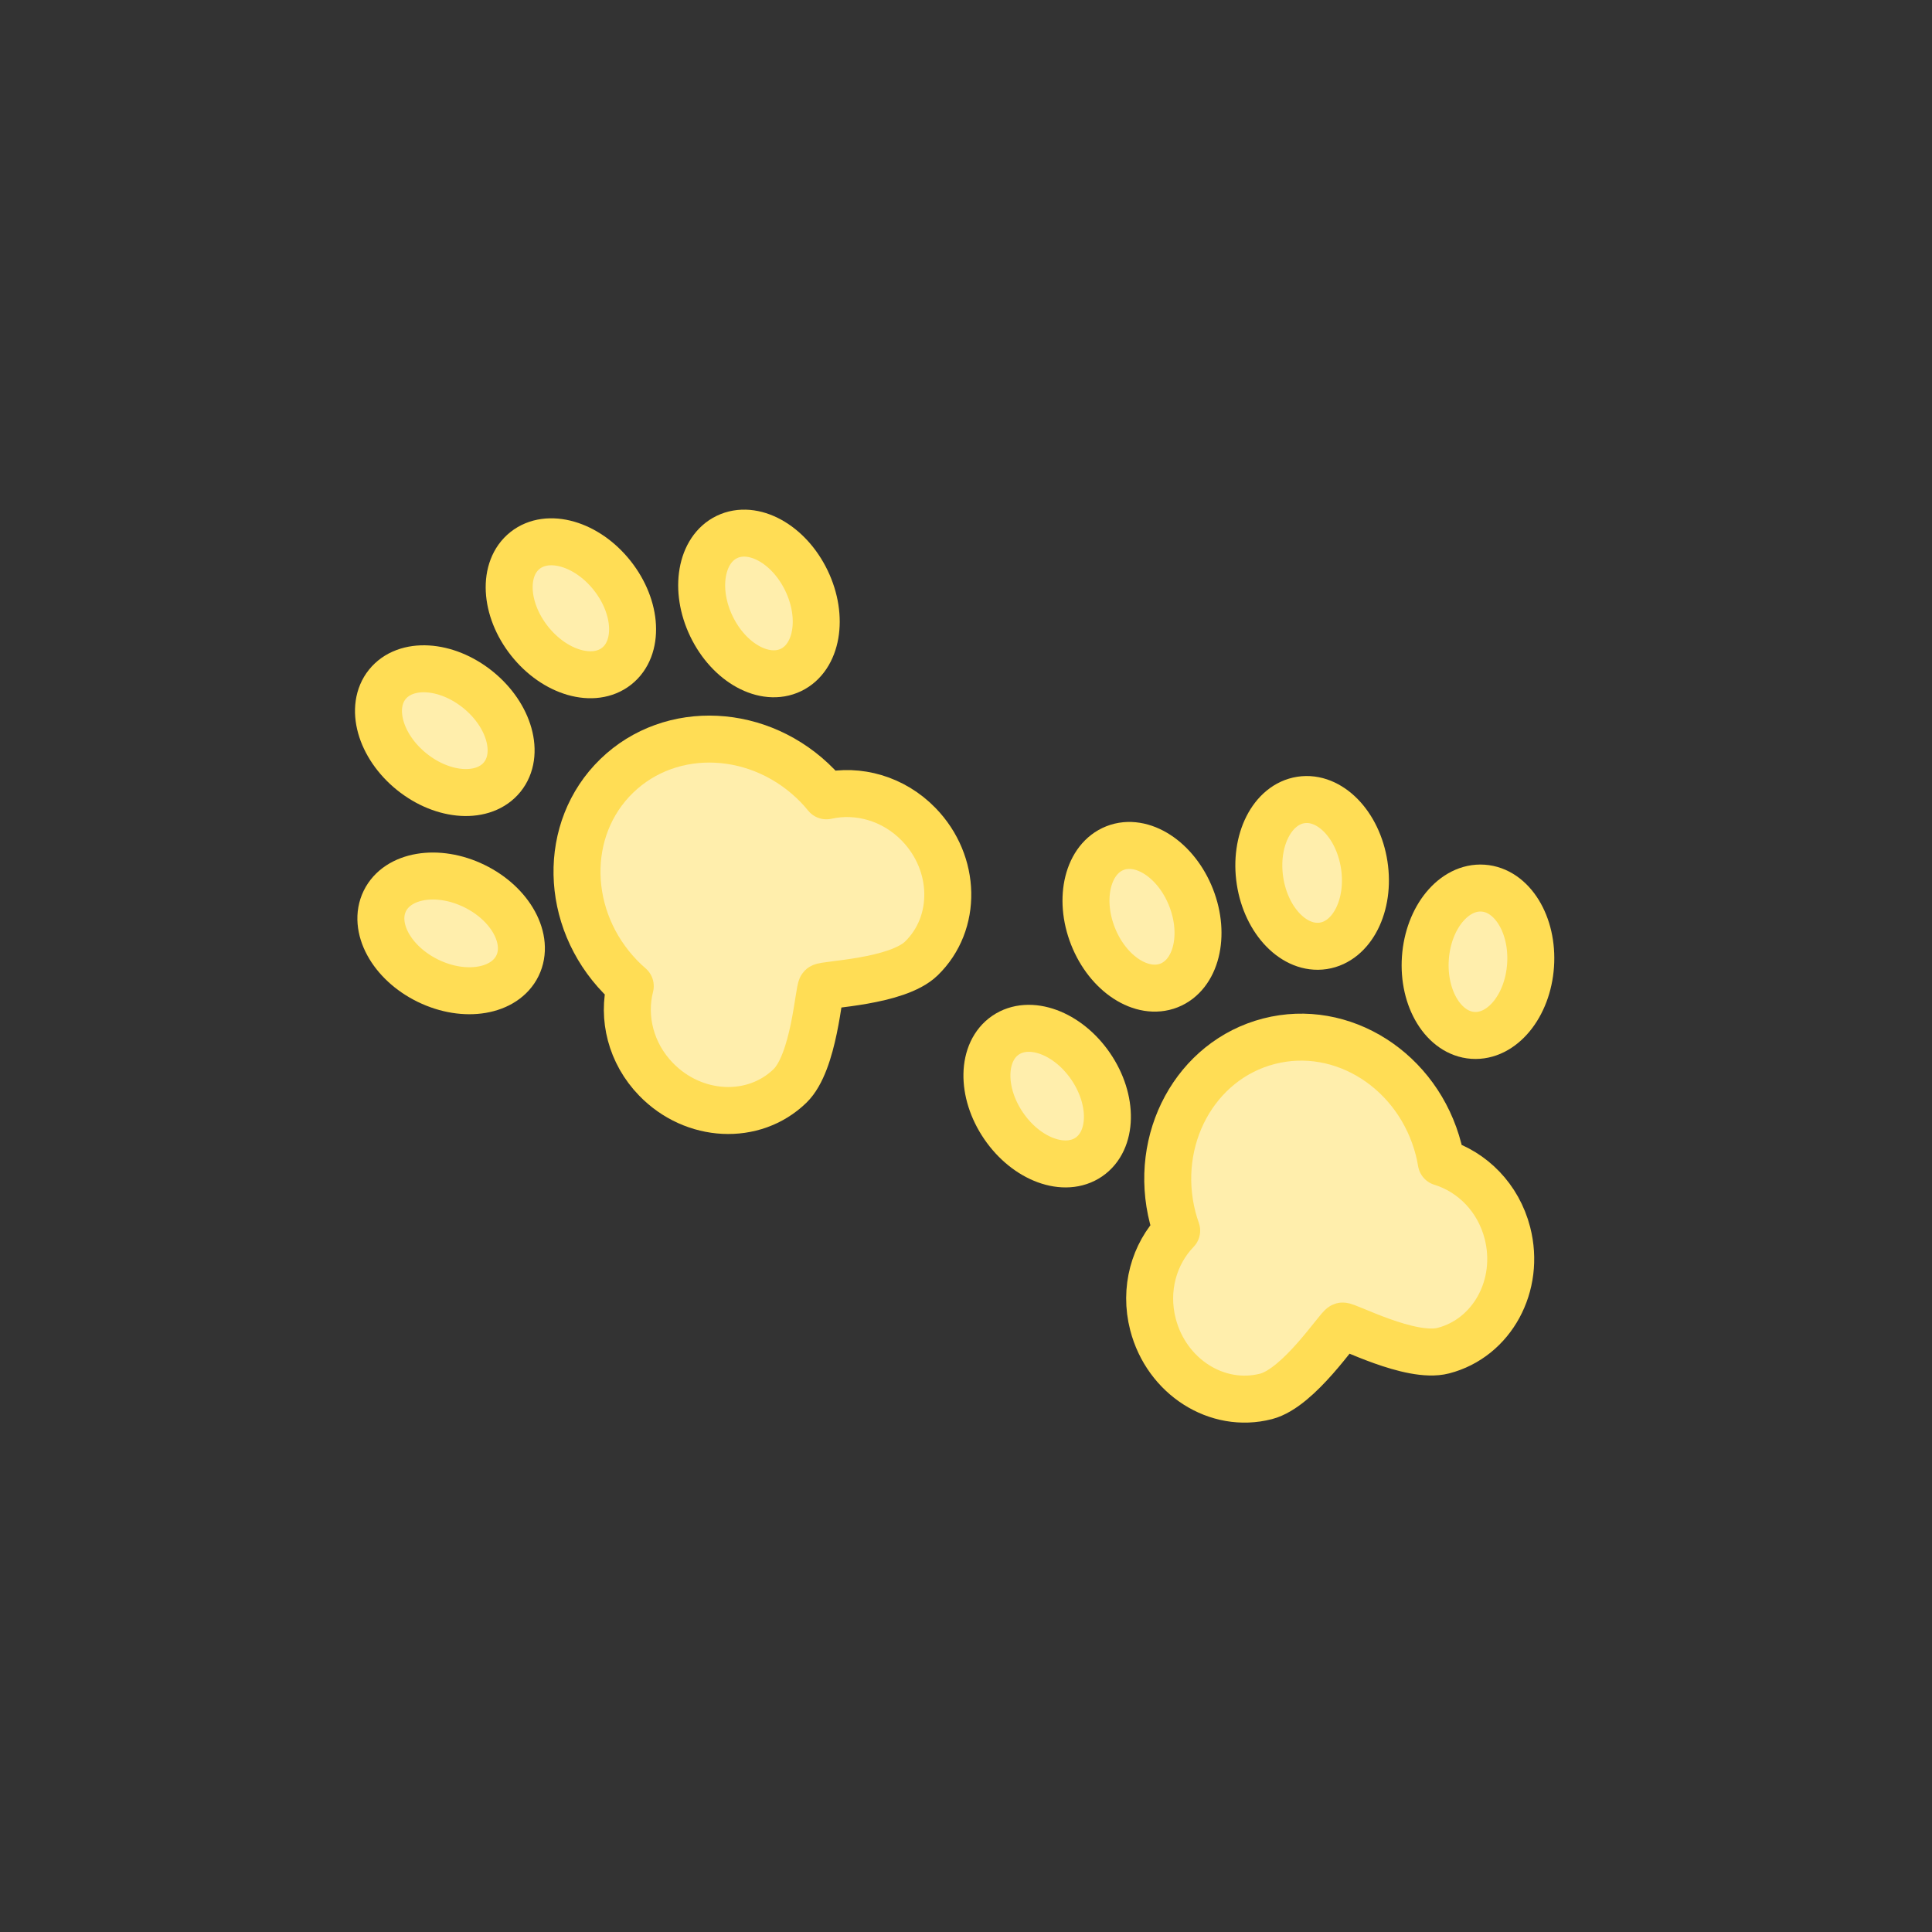 <svg width="329" height="329" viewBox="0 0 329 329" fill="none" xmlns="http://www.w3.org/2000/svg">
<rect x="0" y="0" width="329" height="329" fill="#333333" stroke="none"/>
<g clip-path="url(#clip0_163_2881)">
<path d="M63.717 155.411C63.717 155.411 67.103 164.059 68.522 164.847C69.941 165.634 80 169.145 80.964 168.588C81.928 168.031 88.611 165.137 88.611 165.137L87.978 154.578L78.427 149.167L67.424 150.7L63.717 155.411Z" fill="#FFEEAC"/>
<path d="M64.679 123.687L68.788 131.918L78.848 135.428L85.354 131.671L85.946 124.903L79.491 117.063L68.569 113.729L64.679 123.687Z" fill="#FFEEAC"/>
<path d="M88.895 97.174L87.526 107.604L94.276 112.061L99.635 114.108L107.245 110.036L105.796 102.518L100.482 94.983C100.482 94.983 96.365 92.861 95.401 93.417C94.437 93.974 88.895 97.174 88.895 97.174Z" fill="#FFEEAC"/>
<path d="M118.493 93.901L120.75 104.488C120.75 104.488 126.658 113.608 127.798 113.914C128.939 114.219 137.597 113.076 137.597 113.076L138.28 103.685L133.261 92.766L125.139 90.386L118.493 93.901Z" fill="#FFEEAC"/>
<path d="M98.421 143.728C98.597 144.59 99.584 156.873 99.584 156.873L106.53 166.679L108.722 178.267L116.215 186.793L127.887 188.087L137.415 180.659L139.367 169.57L156.915 164.902C156.915 164.902 163.697 153.274 163.039 152.69C162.381 152.106 157.491 139.185 157.491 139.185C157.491 139.185 143.315 133.553 141.424 135.287C141.424 135.287 130.537 124.222 119.849 126.858C109.16 129.494 101.662 135.429 101.662 135.429L98.421 143.728Z" fill="#FFEEAC"/>
<path d="M168.269 179.555C168.269 179.555 169.941 190.8 170.841 191.244C171.74 191.689 180.364 198.278 180.364 198.278C180.364 198.278 188.53 195.17 188.354 194.307C188.178 193.445 186.617 184.064 186.617 184.064L181.089 175.045L168.269 179.555Z" fill="#FFEEAC"/>
<path d="M186.317 147.927L186.543 160.007L196.141 168.282L204.101 157.581L201.373 149.517L194.687 144.059L186.317 147.927Z" fill="#FFEEAC"/>
<path d="M216.342 139.268C216.519 140.13 215.058 153.184 215.058 153.184L222.996 160.811L231.051 155.84L231.687 143.584L224.991 135.882L216.342 139.268Z" fill="#FFEEAC"/>
<path d="M245.363 153.36L243.281 166.45L246.427 175.238L252.194 175.764L261.368 166.611C261.368 166.611 260.643 158.676 260.225 157.953C259.808 157.23 254.29 150.455 254.29 150.455L245.363 153.36Z" fill="#FFEEAC"/>
<path d="M199.977 192.737C201.055 195.922 201.225 209.368 201.225 209.368C201.225 209.368 195.99 219.78 196.065 221.022C196.139 222.265 199.879 232.637 199.879 232.637L208.947 238.326L218.023 237.906L229.394 225.879L244.636 230.574C244.636 230.574 254.87 226.593 256.36 220.27C257.851 213.947 254.668 204.539 254.668 204.539L245.321 198.368L240.33 185.826C240.33 185.826 228.292 172.212 219.746 175.218C211.199 178.225 198.613 188.704 199.977 192.737Z" fill="#FFEEAC"/>
<path d="M140.725 135.521C140.252 134.944 139.762 134.376 139.232 133.83C129.6 123.903 114.281 123.144 105.016 132.134C95.751 141.124 96.049 156.459 105.681 166.385C106.211 166.932 106.765 167.438 107.327 167.929C105.96 173.263 107.392 179.337 111.717 183.794C118.138 190.412 128.351 190.918 134.527 184.924C138.687 180.888 139.387 168.576 139.897 168.081C140.407 167.586 152.735 167.257 156.895 163.22C163.071 157.227 162.872 147.004 156.451 140.386C152.126 135.929 146.099 134.315 140.725 135.521Z" stroke="#FFDD55" stroke-width="8" stroke-miterlimit="10" stroke-linecap="round" stroke-linejoin="round"/>
<path d="M85.531 132.31C88.641 128.449 86.781 121.789 81.376 117.435C75.972 113.08 69.069 112.68 65.958 116.541C62.848 120.402 64.708 127.062 70.112 131.416C75.517 135.77 82.42 136.171 85.531 132.31Z" stroke="#FFDD55" stroke-width="8" stroke-miterlimit="10" stroke-linecap="round" stroke-linejoin="round"/>
<path d="M88.123 164.446C90.293 159.989 86.993 153.912 80.753 150.875C74.513 147.837 67.695 148.988 65.525 153.445C63.355 157.903 66.654 163.979 72.895 167.017C79.135 170.055 85.953 168.904 88.123 164.446Z" stroke="#FFDD55" stroke-width="8" stroke-miterlimit="10" stroke-linecap="round" stroke-linejoin="round"/>
<path d="M137.33 98.87C134.319 92.616 128.257 89.29 123.79 91.441C119.323 93.592 118.143 100.405 121.154 106.658C124.165 112.912 130.227 116.238 134.694 114.087C139.161 111.936 140.341 105.123 137.33 98.87Z" stroke="#FFDD55" stroke-width="8" stroke-miterlimit="10" stroke-linecap="round" stroke-linejoin="round"/>
<path d="M105.018 113.434C108.904 110.356 108.561 103.45 104.251 98.01C99.942 92.569 93.298 90.655 89.412 93.733C85.525 96.811 85.868 103.717 90.178 109.158C94.488 114.598 101.132 116.513 105.018 113.434Z" stroke="#FFDD55" stroke-width="8" stroke-miterlimit="10" stroke-linecap="round" stroke-linejoin="round"/>
<path d="M245.435 197.931C245.309 197.195 245.164 196.459 244.974 195.722C241.518 182.329 228.582 174.088 216.082 177.314C203.582 180.54 196.251 194.012 199.708 207.405C199.898 208.142 200.128 208.856 200.374 209.561C196.546 213.52 194.784 219.505 196.336 225.519C198.641 234.448 207.264 239.942 215.598 237.791C221.21 236.343 227.913 225.991 228.6 225.814C229.288 225.636 240.163 231.451 245.775 230.003C254.109 227.852 258.996 218.87 256.692 209.942C255.139 203.928 250.7 199.542 245.435 197.931Z" stroke="#FFDD55" stroke-width="8" stroke-miterlimit="10" stroke-linecap="round" stroke-linejoin="round"/>
<path d="M202.825 152.832C200.284 146.373 194.484 142.609 189.87 144.424C185.256 146.239 183.576 152.947 186.117 159.406C188.659 165.865 194.459 169.629 199.073 167.814C203.686 165.998 205.366 159.291 202.825 152.832Z" stroke="#FFDD55" stroke-width="8" stroke-miterlimit="10" stroke-linecap="round" stroke-linejoin="round"/>
<path d="M185.417 197.032C189.509 194.233 189.649 187.319 185.731 181.591C181.812 175.862 175.318 173.488 171.226 176.287C167.134 179.087 166.993 186 170.912 191.728C174.831 197.457 181.325 199.831 185.417 197.032Z" stroke="#FFDD55" stroke-width="8" stroke-miterlimit="10" stroke-linecap="round" stroke-linejoin="round"/>
<path d="M260.639 164.396C261.118 157.471 257.496 151.581 252.55 151.239C247.604 150.896 243.206 156.232 242.727 163.157C242.248 170.081 245.869 175.972 250.815 176.314C255.762 176.656 260.16 171.32 260.639 164.396Z" stroke="#FFDD55" stroke-width="8" stroke-miterlimit="10" stroke-linecap="round" stroke-linejoin="round"/>
<path d="M232.315 147.287C231.263 140.426 226.438 135.474 221.537 136.225C216.637 136.976 213.517 143.147 214.568 150.008C215.62 156.868 220.445 161.82 225.346 161.069C230.247 160.318 233.367 154.147 232.315 147.287Z" stroke="#FFDD55" stroke-width="8" stroke-miterlimit="10" stroke-linecap="round" stroke-linejoin="round"/>
</g>
<defs>
<clipPath id="clip0_163_2881">
<rect width="240.427" height="240.427" fill="white" transform="translate(0 120.213) rotate(-30)"/>
</clipPath>
</defs>
</svg>
